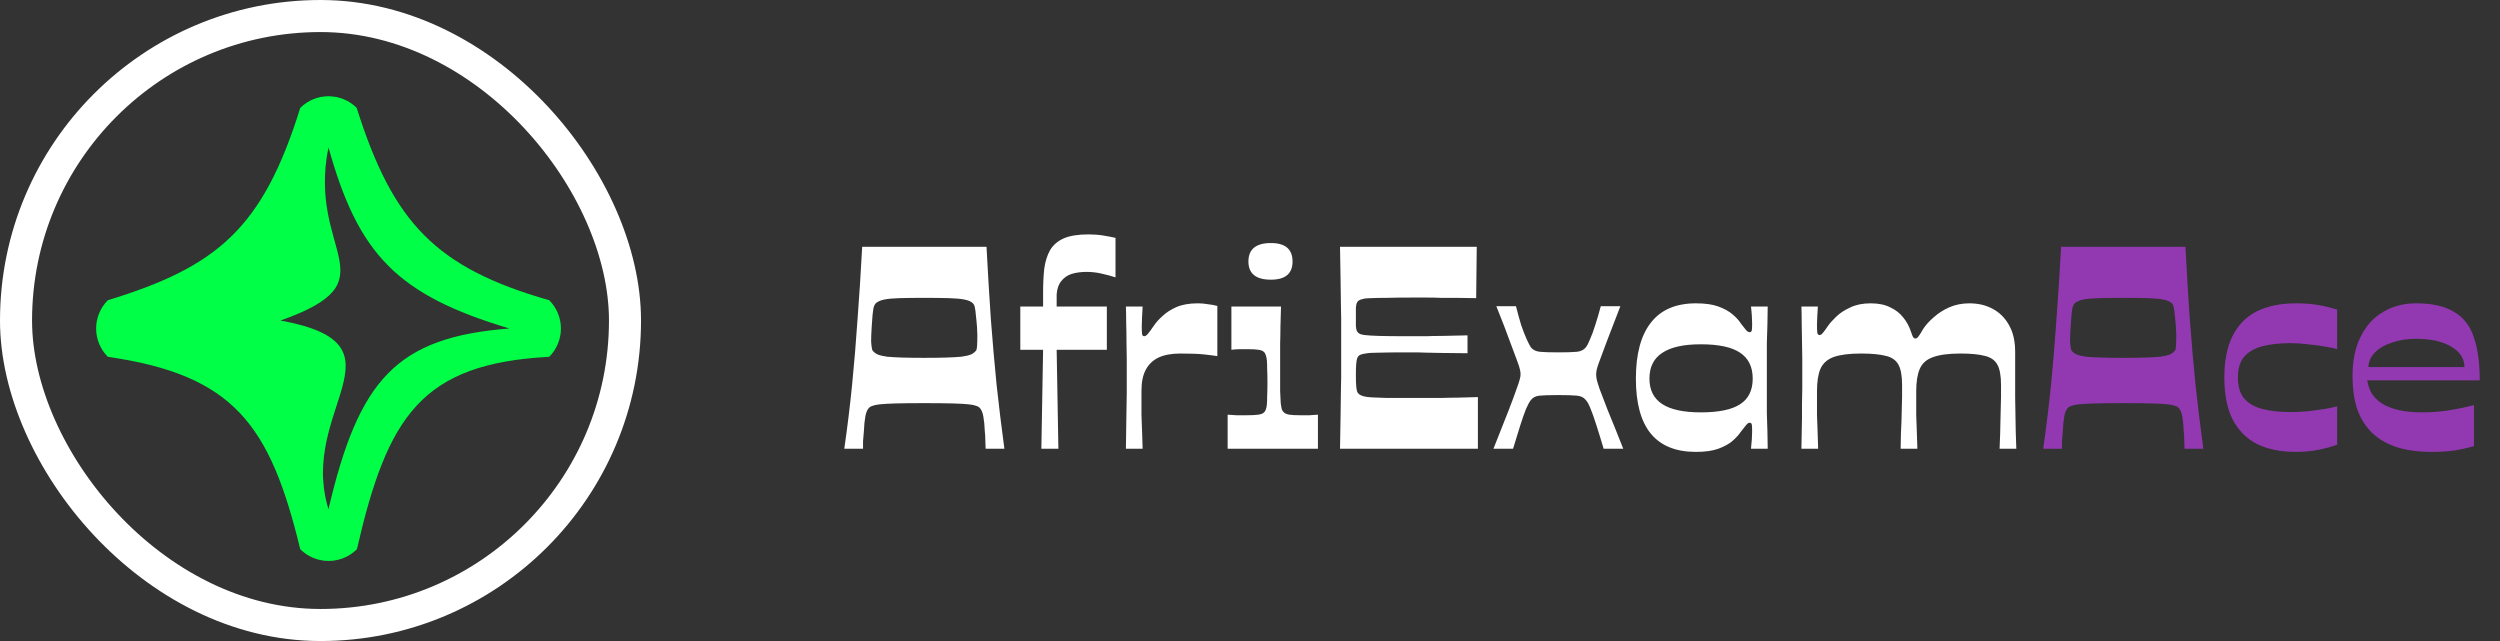 <svg width="156" height="40" viewBox="0 0 156 40" fill="none" xmlns="http://www.w3.org/2000/svg">
<rect x="0" y="0" width="156" height="40" fill="#333333" stroke="none"/>
<rect x="1" y="1" width="38" height="38" rx="19" stroke="white" stroke-width="2"/>
<path d="M34.273 18.735C27.188 16.707 24.523 13.904 22.261 6.728C21.792 6.262 21.158 6 20.497 6C19.836 6 19.202 6.262 18.733 6.728C16.39 14.264 13.548 16.644 6.729 18.735C6.262 19.204 6 19.838 6 20.499C6 21.16 6.262 21.794 6.729 22.263C14.573 23.4 16.85 26.47 18.739 34.27C19.208 34.736 19.842 34.998 20.503 34.998C21.164 34.998 21.798 34.736 22.267 34.27C24.178 25.96 26.304 22.686 34.272 22.263C34.738 21.794 35 21.16 35 20.499C35 19.838 34.738 19.204 34.272 18.735H34.273ZM20.497 31.79C18.564 25.517 25.753 21.511 17.5 20C24.596 17.495 19.161 15.796 20.497 9.208C22.358 15.87 24.776 18.403 31.792 20.499C24.742 21.044 22.392 23.678 20.497 31.79Z" fill="url(#paint0_linear_74_2453)"/>
<path d="M34.273 18.735C27.188 16.707 24.523 13.904 22.261 6.728C21.792 6.262 21.158 6 20.497 6C19.836 6 19.202 6.262 18.733 6.728C16.39 14.264 13.548 16.644 6.729 18.735C6.262 19.204 6 19.838 6 20.499C6 21.16 6.262 21.794 6.729 22.263C14.573 23.4 16.85 26.47 18.739 34.27C19.208 34.736 19.842 34.998 20.503 34.998C21.164 34.998 21.798 34.736 22.267 34.27C24.178 25.96 26.304 22.686 34.272 22.263C34.738 21.794 35 21.16 35 20.499C35 19.838 34.738 19.204 34.272 18.735H34.273ZM20.497 31.79C18.564 25.517 25.753 21.511 17.5 20C24.596 17.495 19.161 15.796 20.497 9.208C22.358 15.87 24.776 18.403 31.792 20.499C24.742 21.044 22.392 23.678 20.497 31.79Z" fill="#00FF47"/>
<path d="M52.684 28C52.876 26.668 53.038 25.342 53.17 24.022C53.302 22.69 53.416 21.316 53.512 19.9C53.62 18.484 53.716 16.984 53.8 15.4H61.558C61.642 16.984 61.732 18.484 61.828 19.9C61.936 21.316 62.056 22.69 62.188 24.022C62.332 25.342 62.494 26.668 62.674 28H61.504C61.504 27.892 61.498 27.736 61.486 27.532C61.486 27.316 61.474 27.1 61.45 26.884C61.438 26.548 61.408 26.248 61.36 25.984C61.312 25.708 61.222 25.516 61.09 25.408C61.042 25.372 60.976 25.342 60.892 25.318C60.808 25.282 60.652 25.252 60.424 25.228C60.208 25.204 59.878 25.186 59.434 25.174C59.002 25.162 58.414 25.156 57.67 25.156C56.926 25.156 56.338 25.162 55.906 25.174C55.474 25.186 55.144 25.204 54.916 25.228C54.7 25.252 54.55 25.282 54.466 25.318C54.382 25.342 54.316 25.372 54.268 25.408C54.136 25.516 54.046 25.708 53.998 25.984C53.95 26.248 53.92 26.548 53.908 26.884C53.884 27.1 53.866 27.316 53.854 27.532C53.854 27.736 53.854 27.892 53.854 28H52.684ZM57.67 22.33C58.21 22.33 58.666 22.324 59.038 22.312C59.422 22.3 59.74 22.282 59.992 22.258C60.256 22.222 60.46 22.174 60.604 22.114C60.748 22.042 60.856 21.952 60.928 21.844C60.964 21.712 60.982 21.532 60.982 21.304C60.994 21.076 60.988 20.77 60.964 20.386C60.94 20.074 60.916 19.828 60.892 19.648C60.88 19.468 60.862 19.33 60.838 19.234C60.826 19.138 60.808 19.072 60.784 19.036C60.76 18.988 60.736 18.952 60.712 18.928C60.604 18.82 60.43 18.742 60.19 18.694C59.95 18.646 59.626 18.616 59.218 18.604C58.81 18.592 58.294 18.586 57.67 18.586C57.058 18.586 56.542 18.592 56.122 18.604C55.714 18.616 55.396 18.646 55.168 18.694C54.94 18.742 54.766 18.82 54.646 18.928C54.622 18.952 54.598 18.988 54.574 19.036C54.55 19.072 54.526 19.138 54.502 19.234C54.49 19.33 54.472 19.468 54.448 19.648C54.436 19.828 54.418 20.074 54.394 20.386C54.37 20.77 54.358 21.076 54.358 21.304C54.37 21.532 54.394 21.712 54.43 21.844C54.502 21.952 54.61 22.042 54.754 22.114C54.898 22.174 55.096 22.222 55.348 22.258C55.612 22.282 55.93 22.3 56.302 22.312C56.686 22.324 57.142 22.33 57.67 22.33ZM64.981 28L65.089 21.826H63.667V19.126H65.089C65.089 18.994 65.089 18.862 65.089 18.73C65.089 18.598 65.089 18.442 65.089 18.262C65.089 17.71 65.113 17.212 65.161 16.768C65.221 16.324 65.341 15.94 65.521 15.616C65.713 15.292 65.995 15.046 66.367 14.878C66.751 14.71 67.273 14.626 67.933 14.626C68.257 14.626 68.563 14.65 68.851 14.698C69.139 14.746 69.391 14.794 69.607 14.842V17.308C69.355 17.224 69.067 17.146 68.743 17.074C68.431 17.002 68.119 16.966 67.807 16.966C67.459 16.966 67.147 17.008 66.871 17.092C66.607 17.176 66.391 17.326 66.223 17.542C66.055 17.746 65.959 18.022 65.935 18.37C65.935 18.55 65.935 18.694 65.935 18.802C65.935 18.91 65.935 19.018 65.935 19.126H69.067V21.826H65.935L66.043 28H64.981ZM70.256 28C70.268 27.604 70.274 27.208 70.274 26.812C70.286 26.416 70.292 26.02 70.292 25.624C70.304 25.228 70.31 24.85 70.31 24.49C70.31 24.118 70.31 23.77 70.31 23.446C70.31 23.122 70.31 22.774 70.31 22.402C70.31 22.03 70.304 21.652 70.292 21.268C70.292 20.872 70.286 20.494 70.274 20.134C70.274 19.762 70.268 19.426 70.256 19.126H71.3C71.288 19.342 71.276 19.564 71.264 19.792C71.252 20.02 71.246 20.206 71.246 20.35C71.246 20.578 71.252 20.74 71.264 20.836C71.276 20.932 71.324 20.98 71.408 20.98C71.468 20.98 71.54 20.932 71.624 20.836C71.708 20.74 71.84 20.56 72.02 20.296C72.14 20.116 72.314 19.924 72.542 19.72C72.77 19.504 73.058 19.318 73.406 19.162C73.766 19.006 74.21 18.928 74.738 18.928C74.954 18.928 75.164 18.946 75.368 18.982C75.584 19.006 75.782 19.042 75.962 19.09V22.222C75.734 22.186 75.452 22.15 75.116 22.114C74.78 22.078 74.294 22.06 73.658 22.06C73.106 22.06 72.65 22.144 72.29 22.312C71.942 22.48 71.678 22.732 71.498 23.068C71.318 23.404 71.228 23.836 71.228 24.364C71.228 24.58 71.228 24.814 71.228 25.066C71.228 25.318 71.228 25.594 71.228 25.894C71.24 26.194 71.252 26.518 71.264 26.866C71.276 27.214 71.288 27.592 71.3 28H70.256ZM76.605 28V25.876C76.797 25.888 76.983 25.9 77.163 25.912C77.355 25.912 77.553 25.912 77.757 25.912C78.093 25.912 78.345 25.9 78.513 25.876C78.681 25.852 78.795 25.81 78.855 25.75C78.915 25.702 78.957 25.642 78.981 25.57C79.017 25.486 79.041 25.378 79.053 25.246C79.065 25.102 79.071 24.922 79.071 24.706C79.083 24.478 79.089 24.196 79.089 23.86C79.089 23.536 79.083 23.26 79.071 23.032C79.071 22.804 79.065 22.624 79.053 22.492C79.041 22.348 79.017 22.234 78.981 22.15C78.957 22.066 78.915 22 78.855 21.952C78.795 21.892 78.687 21.85 78.531 21.826C78.387 21.802 78.177 21.79 77.901 21.79C77.709 21.79 77.529 21.79 77.361 21.79C77.205 21.79 77.031 21.802 76.839 21.826V19.126H79.935C79.923 19.594 79.911 20.02 79.899 20.404C79.899 20.776 79.893 21.118 79.881 21.43C79.881 21.742 79.881 22.042 79.881 22.33C79.881 22.606 79.881 22.882 79.881 23.158C79.881 23.674 79.881 24.094 79.881 24.418C79.893 24.73 79.905 24.976 79.917 25.156C79.941 25.336 79.965 25.468 79.989 25.552C80.025 25.636 80.073 25.702 80.133 25.75C80.205 25.81 80.313 25.852 80.457 25.876C80.601 25.9 80.841 25.912 81.177 25.912C81.357 25.912 81.531 25.912 81.699 25.912C81.879 25.9 82.059 25.888 82.239 25.876V28H76.605ZM79.305 17.452C78.369 17.452 77.901 17.074 77.901 16.318C77.901 15.55 78.369 15.166 79.305 15.166C80.205 15.166 80.655 15.55 80.655 16.318C80.655 17.074 80.205 17.452 79.305 17.452ZM83.617 28C83.629 27.136 83.641 26.428 83.653 25.876C83.665 25.324 83.671 24.868 83.671 24.508C83.683 24.136 83.689 23.818 83.689 23.554C83.689 23.278 83.689 23.002 83.689 22.726C83.689 22.438 83.689 22.096 83.689 21.7C83.689 21.304 83.689 20.968 83.689 20.692C83.689 20.404 83.689 20.128 83.689 19.864C83.689 19.588 83.683 19.27 83.671 18.91C83.671 18.538 83.665 18.076 83.653 17.524C83.641 16.972 83.629 16.264 83.617 15.4H92.149L92.113 18.604C91.597 18.592 91.171 18.586 90.835 18.586C90.499 18.586 90.193 18.586 89.917 18.586C89.653 18.574 89.371 18.568 89.071 18.568C88.783 18.568 88.441 18.568 88.045 18.568C87.433 18.568 86.923 18.574 86.515 18.586C86.119 18.586 85.801 18.592 85.561 18.604C85.333 18.604 85.159 18.622 85.039 18.658C84.919 18.682 84.829 18.718 84.769 18.766C84.733 18.79 84.697 18.838 84.661 18.91C84.637 18.97 84.619 19.066 84.607 19.198C84.607 19.33 84.607 19.522 84.607 19.774C84.607 20.026 84.607 20.218 84.607 20.35C84.619 20.482 84.637 20.578 84.661 20.638C84.697 20.698 84.733 20.746 84.769 20.782C84.841 20.842 84.973 20.884 85.165 20.908C85.357 20.932 85.657 20.95 86.065 20.962C86.473 20.974 87.043 20.98 87.775 20.98C88.027 20.98 88.243 20.98 88.423 20.98C88.603 20.98 88.801 20.98 89.017 20.98C89.245 20.968 89.551 20.962 89.935 20.962C90.331 20.95 90.877 20.938 91.573 20.926V22.042C90.877 22.03 90.331 22.024 89.935 22.024C89.551 22.012 89.245 22.006 89.017 22.006C88.801 21.994 88.603 21.988 88.423 21.988C88.243 21.988 88.027 21.988 87.775 21.988C87.043 21.988 86.473 21.994 86.065 22.006C85.669 22.006 85.381 22.024 85.201 22.06C85.021 22.084 84.889 22.126 84.805 22.186C84.745 22.234 84.703 22.3 84.679 22.384C84.655 22.468 84.637 22.588 84.625 22.744C84.613 22.9 84.607 23.116 84.607 23.392C84.607 23.68 84.613 23.902 84.625 24.058C84.637 24.214 84.655 24.334 84.679 24.418C84.703 24.49 84.745 24.55 84.805 24.598C84.865 24.646 84.955 24.688 85.075 24.724C85.195 24.76 85.369 24.784 85.597 24.796C85.825 24.808 86.137 24.82 86.533 24.832C86.929 24.832 87.433 24.832 88.045 24.832C88.465 24.832 88.825 24.832 89.125 24.832C89.425 24.832 89.713 24.832 89.989 24.832C90.265 24.82 90.577 24.814 90.925 24.814C91.273 24.802 91.705 24.79 92.221 24.778V28H83.617ZM93.192 28C93.6 26.968 93.918 26.164 94.145 25.588C94.374 25 94.535 24.562 94.632 24.274C94.74 23.986 94.805 23.788 94.829 23.68C94.865 23.56 94.883 23.452 94.883 23.356C94.883 23.272 94.871 23.176 94.847 23.068C94.823 22.948 94.763 22.762 94.668 22.51C94.572 22.246 94.421 21.844 94.218 21.304C94.025 20.764 93.743 20.032 93.371 19.108H94.596C94.704 19.528 94.811 19.918 94.919 20.278C95.04 20.626 95.153 20.92 95.261 21.16C95.37 21.4 95.46 21.574 95.531 21.682C95.663 21.838 95.85 21.928 96.09 21.952C96.329 21.976 96.713 21.988 97.242 21.988C97.769 21.988 98.153 21.976 98.394 21.952C98.633 21.928 98.82 21.838 98.951 21.682C99.035 21.574 99.126 21.4 99.222 21.16C99.329 20.92 99.438 20.626 99.546 20.278C99.665 19.918 99.779 19.528 99.888 19.108H101.111C100.751 20.032 100.469 20.764 100.265 21.304C100.061 21.844 99.912 22.246 99.816 22.51C99.719 22.762 99.659 22.948 99.635 23.068C99.612 23.176 99.6 23.272 99.6 23.356C99.6 23.452 99.612 23.56 99.635 23.68C99.659 23.788 99.719 23.986 99.816 24.274C99.924 24.562 100.091 25 100.319 25.588C100.559 26.164 100.883 26.968 101.291 28H100.067C99.9 27.436 99.749 26.95 99.618 26.542C99.486 26.122 99.365 25.78 99.257 25.516C99.15 25.24 99.047 25.054 98.951 24.958C98.832 24.802 98.645 24.712 98.394 24.688C98.153 24.664 97.769 24.652 97.242 24.652C96.713 24.652 96.323 24.664 96.072 24.688C95.832 24.712 95.651 24.802 95.531 24.958C95.448 25.054 95.346 25.24 95.225 25.516C95.118 25.78 94.998 26.122 94.865 26.542C94.734 26.95 94.584 27.436 94.415 28H93.192ZM105.823 28.198C104.575 28.198 103.639 27.82 103.015 27.064C102.391 26.308 102.079 25.162 102.079 23.626C102.079 22.09 102.391 20.926 103.015 20.134C103.639 19.33 104.575 18.928 105.823 18.928C106.399 18.928 106.867 18.994 107.227 19.126C107.587 19.258 107.881 19.42 108.109 19.612C108.337 19.804 108.511 19.996 108.631 20.188C108.787 20.392 108.901 20.536 108.973 20.62C109.045 20.692 109.111 20.728 109.171 20.728C109.255 20.728 109.303 20.686 109.315 20.602C109.327 20.518 109.333 20.38 109.333 20.188C109.333 20.068 109.327 19.912 109.315 19.72C109.303 19.516 109.285 19.318 109.261 19.126H110.305C110.305 19.474 110.299 19.846 110.287 20.242C110.275 20.626 110.263 21.016 110.251 21.412C110.251 21.808 110.251 22.192 110.251 22.564C110.251 22.936 110.251 23.29 110.251 23.626C110.251 23.938 110.251 24.28 110.251 24.652C110.251 25.012 110.251 25.384 110.251 25.768C110.263 26.152 110.275 26.536 110.287 26.92C110.299 27.292 110.305 27.652 110.305 28H109.261C109.285 27.796 109.303 27.598 109.315 27.406C109.327 27.214 109.333 27.052 109.333 26.92C109.333 26.728 109.327 26.59 109.315 26.506C109.303 26.422 109.255 26.38 109.171 26.38C109.111 26.38 109.045 26.422 108.973 26.506C108.901 26.59 108.787 26.734 108.631 26.938C108.511 27.118 108.337 27.31 108.109 27.514C107.881 27.706 107.587 27.868 107.227 28C106.867 28.132 106.399 28.198 105.823 28.198ZM106.129 25.732C107.245 25.732 108.061 25.564 108.577 25.228C109.105 24.892 109.369 24.358 109.369 23.626C109.369 22.894 109.105 22.354 108.577 22.006C108.061 21.658 107.245 21.484 106.129 21.484C105.049 21.484 104.245 21.664 103.717 22.024C103.189 22.372 102.925 22.906 102.925 23.626C102.925 24.334 103.189 24.862 103.717 25.21C104.245 25.558 105.049 25.732 106.129 25.732ZM112.408 28C112.42 27.676 112.426 27.358 112.426 27.046C112.438 26.722 112.444 26.404 112.444 26.092C112.444 25.768 112.444 25.456 112.444 25.156C112.456 24.844 112.462 24.544 112.462 24.256C112.462 23.968 112.462 23.692 112.462 23.428C112.462 23.104 112.462 22.756 112.462 22.384C112.462 22.012 112.456 21.634 112.444 21.25C112.444 20.866 112.438 20.494 112.426 20.134C112.426 19.762 112.42 19.426 112.408 19.126H113.434C113.422 19.33 113.41 19.534 113.398 19.738C113.386 19.942 113.38 20.11 113.38 20.242C113.38 20.482 113.386 20.656 113.398 20.764C113.422 20.86 113.47 20.908 113.542 20.908C113.602 20.908 113.668 20.866 113.74 20.782C113.824 20.686 113.938 20.53 114.082 20.314C114.202 20.146 114.376 19.954 114.604 19.738C114.832 19.522 115.12 19.336 115.468 19.18C115.816 19.012 116.236 18.928 116.728 18.928C117.22 18.928 117.628 19.012 117.952 19.18C118.288 19.336 118.558 19.546 118.762 19.81C118.978 20.074 119.14 20.374 119.248 20.71C119.296 20.854 119.338 20.962 119.374 21.034C119.422 21.094 119.47 21.124 119.518 21.124C119.578 21.124 119.638 21.088 119.698 21.016C119.758 20.944 119.86 20.782 120.004 20.53C120.16 20.29 120.376 20.05 120.652 19.81C120.928 19.558 121.252 19.348 121.624 19.18C122.008 19.012 122.428 18.928 122.884 18.928C123.436 18.928 123.922 19.042 124.342 19.27C124.774 19.498 125.116 19.84 125.368 20.296C125.62 20.74 125.746 21.292 125.746 21.952C125.746 22.516 125.746 23.032 125.746 23.5C125.746 23.956 125.746 24.382 125.746 24.778C125.758 25.162 125.764 25.534 125.764 25.894C125.776 26.242 125.782 26.59 125.782 26.938C125.794 27.274 125.806 27.628 125.818 28H124.774C124.786 27.664 124.798 27.352 124.81 27.064C124.822 26.776 124.828 26.5 124.828 26.236C124.84 25.972 124.846 25.72 124.846 25.48C124.858 25.24 124.864 25 124.864 24.76C124.864 24.52 124.864 24.274 124.864 24.022C124.864 23.446 124.786 23.02 124.63 22.744C124.474 22.468 124.21 22.288 123.838 22.204C123.478 22.108 122.974 22.06 122.326 22.06C121.582 22.06 121.006 22.138 120.598 22.294C120.202 22.438 119.932 22.684 119.788 23.032C119.644 23.368 119.572 23.83 119.572 24.418C119.572 24.622 119.572 24.85 119.572 25.102C119.572 25.342 119.572 25.612 119.572 25.912C119.584 26.2 119.596 26.518 119.608 26.866C119.62 27.214 119.632 27.592 119.644 28H118.6C118.612 27.664 118.618 27.352 118.618 27.064C118.63 26.776 118.642 26.5 118.654 26.236C118.666 25.972 118.672 25.72 118.672 25.48C118.684 25.228 118.69 24.988 118.69 24.76C118.69 24.52 118.69 24.274 118.69 24.022C118.69 23.446 118.612 23.02 118.456 22.744C118.3 22.468 118.036 22.288 117.664 22.204C117.292 22.108 116.782 22.06 116.134 22.06C115.402 22.06 114.832 22.132 114.424 22.276C114.028 22.42 113.752 22.666 113.596 23.014C113.452 23.35 113.38 23.818 113.38 24.418C113.38 24.622 113.38 24.85 113.38 25.102C113.38 25.342 113.38 25.612 113.38 25.912C113.392 26.2 113.404 26.518 113.416 26.866C113.428 27.214 113.44 27.592 113.452 28H112.408Z" fill="white"/>
<path d="M127.497 28C127.689 26.668 127.851 25.342 127.983 24.022C128.115 22.69 128.229 21.316 128.325 19.9C128.433 18.484 128.529 16.984 128.613 15.4H136.371C136.455 16.984 136.545 18.484 136.641 19.9C136.749 21.316 136.869 22.69 137.001 24.022C137.145 25.342 137.307 26.668 137.487 28H136.316C136.316 27.892 136.311 27.736 136.299 27.532C136.299 27.316 136.287 27.1 136.263 26.884C136.251 26.548 136.221 26.248 136.173 25.984C136.125 25.708 136.035 25.516 135.902 25.408C135.855 25.372 135.789 25.342 135.705 25.318C135.621 25.282 135.465 25.252 135.237 25.228C135.021 25.204 134.691 25.186 134.247 25.174C133.815 25.162 133.227 25.156 132.483 25.156C131.739 25.156 131.151 25.162 130.719 25.174C130.287 25.186 129.957 25.204 129.729 25.228C129.513 25.252 129.363 25.282 129.279 25.318C129.195 25.342 129.129 25.372 129.081 25.408C128.949 25.516 128.859 25.708 128.811 25.984C128.763 26.248 128.733 26.548 128.721 26.884C128.697 27.1 128.679 27.316 128.667 27.532C128.667 27.736 128.667 27.892 128.667 28H127.497ZM132.483 22.33C133.023 22.33 133.479 22.324 133.851 22.312C134.235 22.3 134.553 22.282 134.805 22.258C135.069 22.222 135.273 22.174 135.417 22.114C135.561 22.042 135.669 21.952 135.741 21.844C135.777 21.712 135.795 21.532 135.795 21.304C135.807 21.076 135.801 20.77 135.777 20.386C135.753 20.074 135.729 19.828 135.705 19.648C135.693 19.468 135.675 19.33 135.651 19.234C135.639 19.138 135.621 19.072 135.597 19.036C135.573 18.988 135.549 18.952 135.525 18.928C135.417 18.82 135.243 18.742 135.003 18.694C134.763 18.646 134.439 18.616 134.031 18.604C133.623 18.592 133.107 18.586 132.483 18.586C131.871 18.586 131.355 18.592 130.935 18.604C130.527 18.616 130.209 18.646 129.981 18.694C129.753 18.742 129.579 18.82 129.458 18.928C129.435 18.952 129.411 18.988 129.387 19.036C129.363 19.072 129.339 19.138 129.315 19.234C129.303 19.33 129.285 19.468 129.261 19.648C129.249 19.828 129.231 20.074 129.207 20.386C129.183 20.77 129.171 21.076 129.171 21.304C129.183 21.532 129.207 21.712 129.243 21.844C129.315 21.952 129.423 22.042 129.567 22.114C129.711 22.174 129.909 22.222 130.161 22.258C130.425 22.282 130.743 22.3 131.115 22.312C131.499 22.324 131.955 22.33 132.483 22.33ZM143.263 28.198C142.303 28.198 141.487 28.03 140.815 27.694C140.155 27.346 139.651 26.83 139.303 26.146C138.967 25.462 138.799 24.598 138.799 23.554C138.799 22.522 138.967 21.664 139.303 20.98C139.651 20.284 140.155 19.768 140.815 19.432C141.487 19.096 142.309 18.928 143.281 18.928C143.797 18.928 144.259 18.964 144.667 19.036C145.087 19.108 145.477 19.204 145.837 19.324V21.79C145.669 21.73 145.417 21.676 145.081 21.628C144.757 21.568 144.403 21.52 144.019 21.484C143.647 21.436 143.281 21.412 142.921 21.412C142.237 21.412 141.649 21.478 141.157 21.61C140.665 21.742 140.287 21.964 140.023 22.276C139.771 22.576 139.645 23.002 139.645 23.554C139.645 24.106 139.771 24.538 140.023 24.85C140.287 25.162 140.665 25.384 141.157 25.516C141.649 25.648 142.237 25.714 142.921 25.714C143.293 25.714 143.665 25.696 144.037 25.66C144.421 25.612 144.775 25.564 145.099 25.516C145.423 25.456 145.669 25.402 145.837 25.354V27.748C145.477 27.88 145.081 27.988 144.649 28.072C144.217 28.156 143.755 28.198 143.263 28.198ZM151.729 28.198C150.853 28.198 150.103 28.09 149.479 27.874C148.855 27.658 148.345 27.346 147.949 26.938C147.553 26.53 147.259 26.038 147.067 25.462C146.887 24.874 146.797 24.214 146.797 23.482C146.797 22.51 146.965 21.688 147.301 21.016C147.637 20.332 148.105 19.816 148.705 19.468C149.305 19.108 149.989 18.928 150.757 18.928C151.753 18.928 152.539 19.102 153.115 19.45C153.703 19.786 154.117 20.308 154.357 21.016C154.609 21.724 154.735 22.63 154.735 23.734H147.715C147.763 24.034 147.859 24.31 148.003 24.562C148.159 24.802 148.375 25.012 148.651 25.192C148.927 25.36 149.269 25.492 149.677 25.588C150.085 25.684 150.571 25.732 151.135 25.732C151.675 25.732 152.191 25.696 152.683 25.624C153.175 25.552 153.739 25.438 154.375 25.282V27.838C153.955 27.958 153.547 28.048 153.151 28.108C152.755 28.168 152.281 28.198 151.729 28.198ZM153.781 22.906C153.781 22.378 153.505 21.952 152.953 21.628C152.413 21.304 151.681 21.142 150.757 21.142C150.205 21.142 149.707 21.22 149.263 21.376C148.819 21.52 148.465 21.724 148.201 21.988C147.937 22.252 147.799 22.558 147.787 22.906H153.781Z" fill="#9239B2"/>
<defs>
<linearGradient id="paint0_linear_74_2453" x1="20.5" y1="6" x2="20.5" y2="34.998" gradientUnits="userSpaceOnUse">
<stop/>
<stop offset="0.918" stop-color="#15B52F" stop-opacity="0.6"/>
</linearGradient>
</defs>
</svg>

